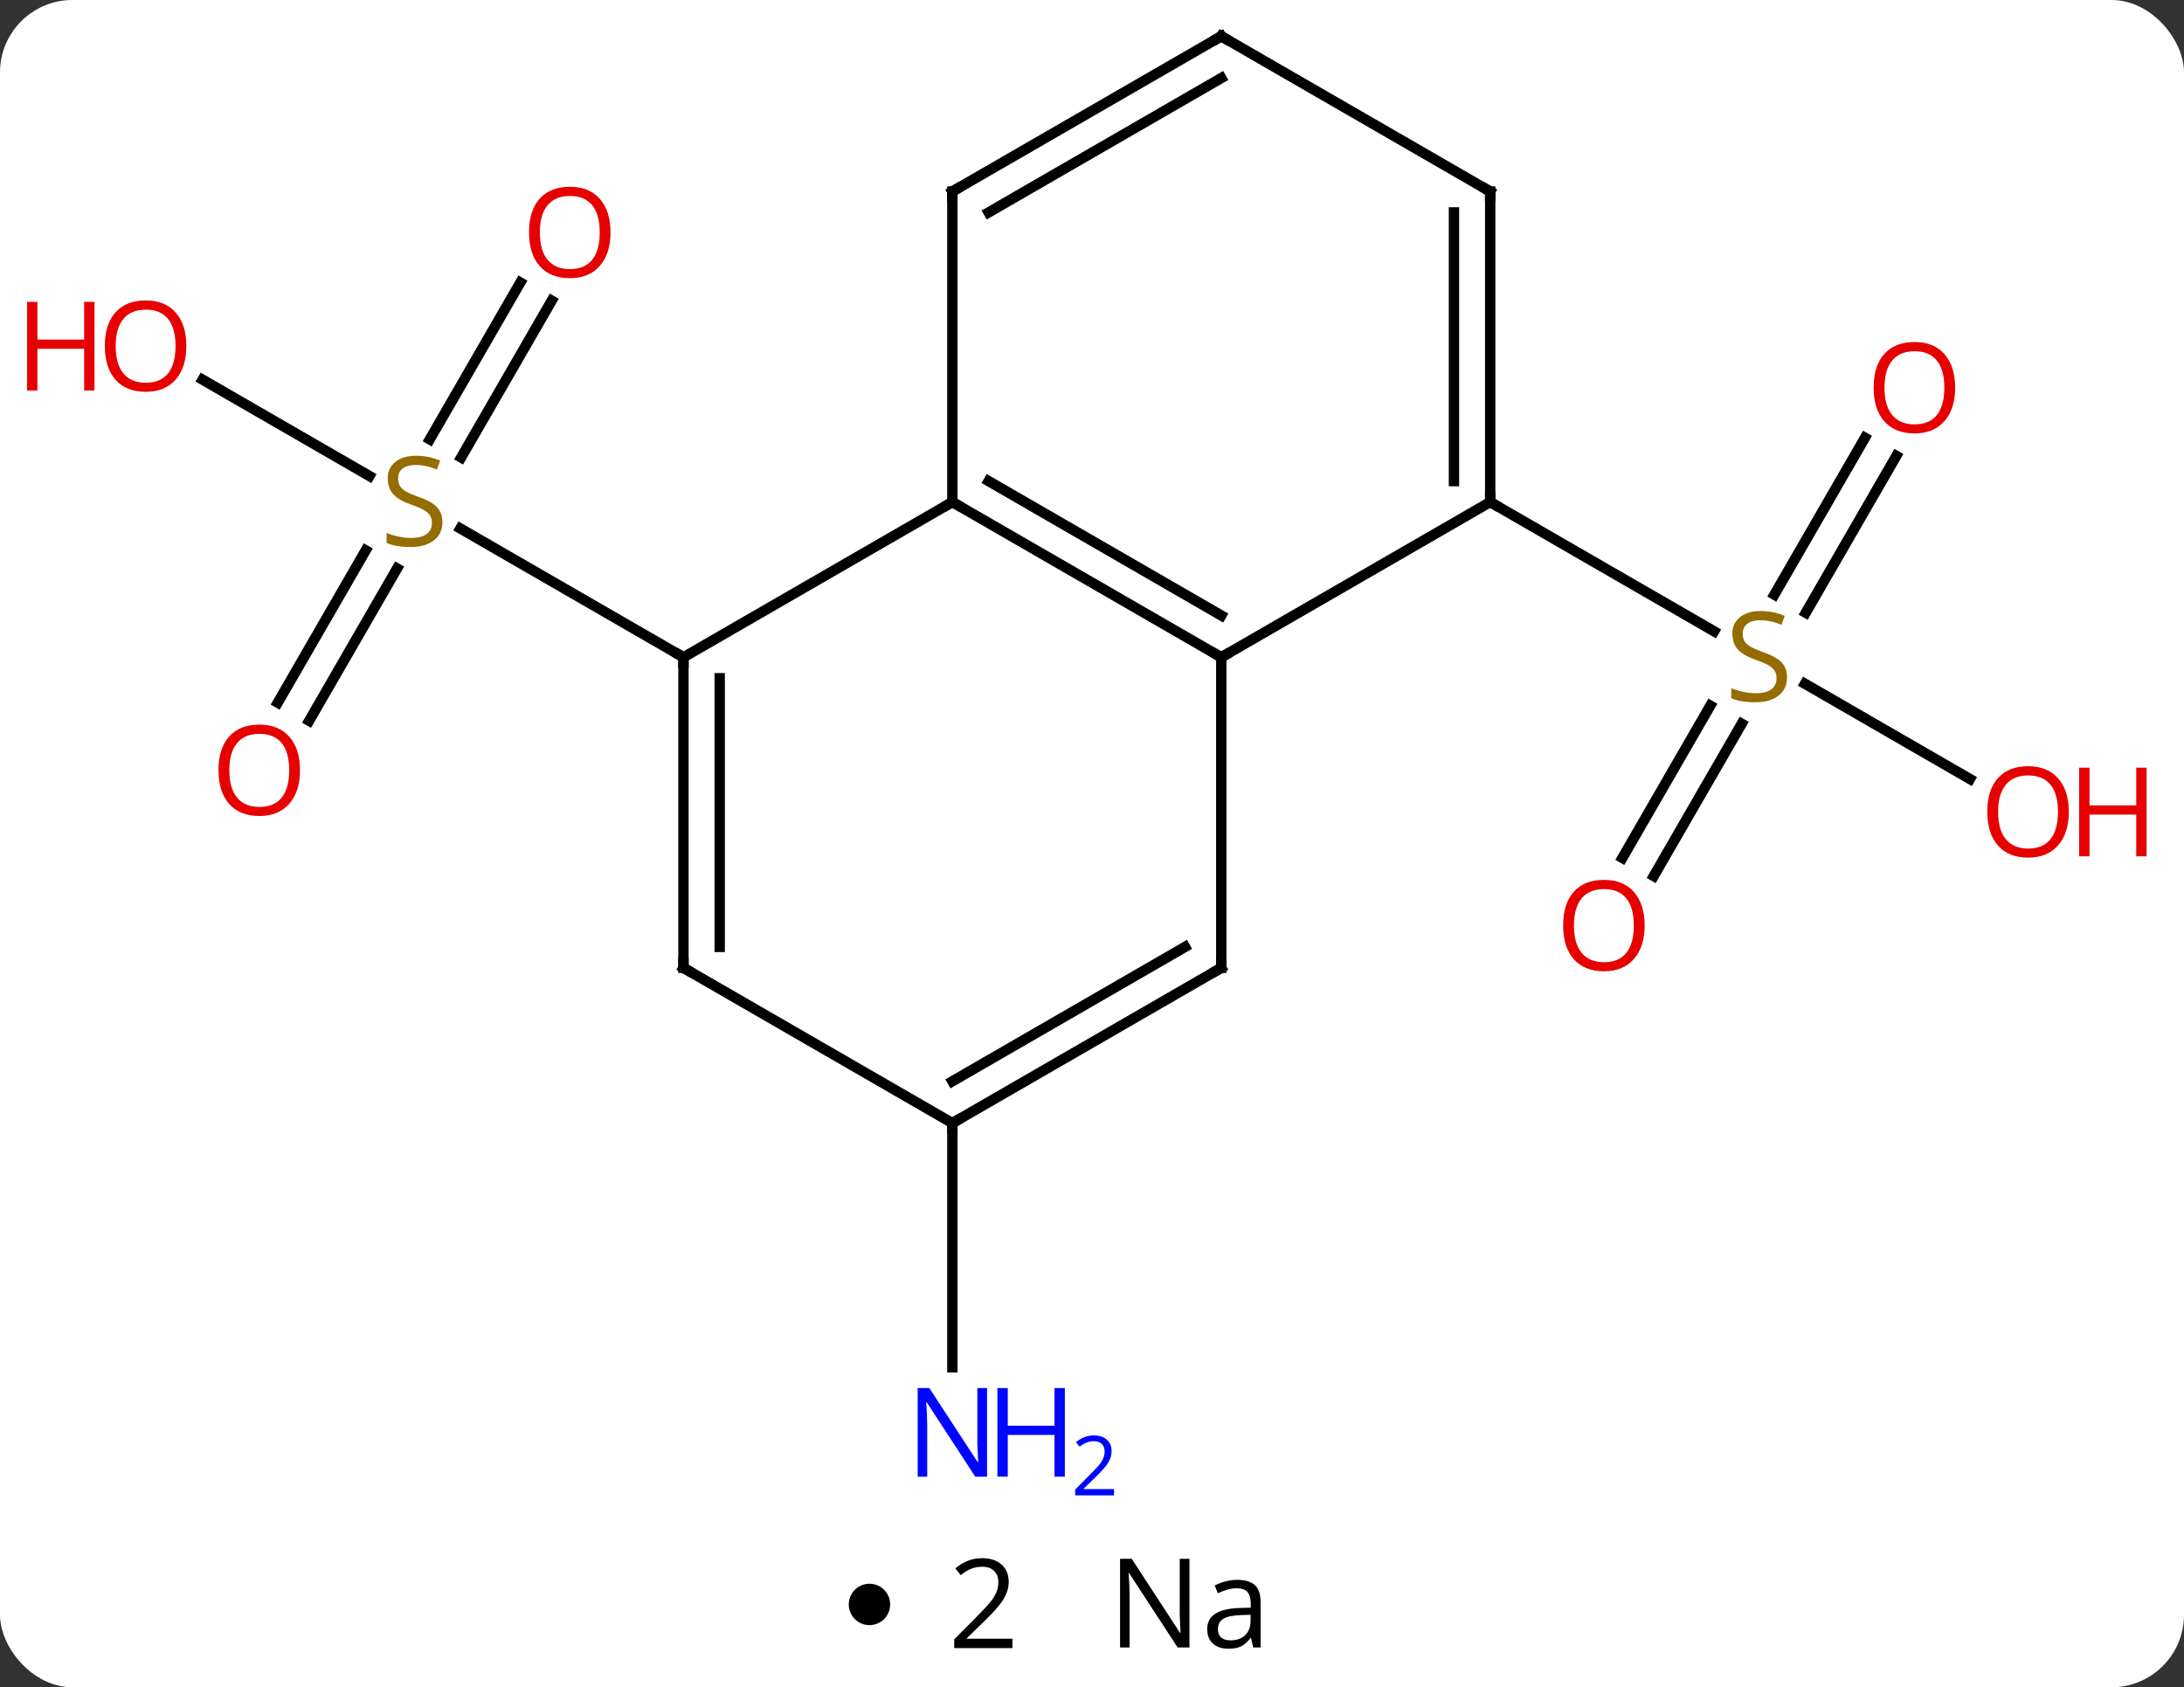 <svg width="211" viewBox="0 0 211 163" style="fill-opacity:1; color-rendering:auto; color-interpolation:auto; text-rendering:auto; stroke:black; stroke-linecap:square; stroke-miterlimit:10; shape-rendering:auto; stroke-opacity:1; fill:black; stroke-dasharray:none; font-weight:normal; stroke-width:1; font-family:'Open Sans'; font-style:normal; stroke-linejoin:miter; font-size:12; stroke-dashoffset:0; image-rendering:auto;" height="163" class="cas-substance-image" xmlns:xlink="http://www.w3.org/1999/xlink" xmlns="http://www.w3.org/2000/svg"><rect x="0" y="0" width="211" height="163" fill="#333333" stroke="none"/><svg class="cas-substance-single-component"><rect y="0" x="0" width="211" stroke="none" ry="7" rx="7" height="163" fill="white" class="cas-substance-group"/><svg y="0" x="0" width="211" viewBox="0 0 211 148" style="fill:black;" height="148" class="cas-substance-single-component-image"><svg><g><g transform="translate(105,71)" style="text-rendering:geometricPrecision; color-rendering:optimizeQuality; color-interpolation:linearRGB; stroke-linecap:butt; image-rendering:optimizeQuality;"><line y2="-41.957" y1="-26.802" x2="-51.698" x1="-60.449" style="fill:none;"/><line y2="-43.707" y1="-28.552" x2="-54.73" x1="-63.48" style="fill:none;"/><line y2="-3.117" y1="-17.831" x2="-78.165" x1="-69.669" style="fill:none;"/><line y2="-1.367" y1="-16.081" x2="-75.134" x1="-66.638" style="fill:none;"/><line y2="-34.321" y1="-25.011" x2="-85.428" x1="-69.302" style="fill:none;"/><line y2="-7.5" y1="-19.944" x2="-38.97" x1="-60.526" style="fill:none;"/><line y2="-26.957" y1="-11.802" x2="78.208" x1="69.457" style="fill:none;"/><line y2="-28.707" y1="-13.552" x2="75.177" x1="66.426" style="fill:none;"/><line y2="11.883" y1="-2.831" x2="51.741" x1="60.237" style="fill:none;"/><line y2="13.633" y1="-1.081" x2="54.772" x1="63.268" style="fill:none;"/><line y2="4.259" y1="-4.944" x2="85.319" x1="69.38" style="fill:none;"/><line y2="-22.5" y1="-10.011" x2="38.97" x1="60.604" style="fill:none;"/><line y2="37.5" y1="61.094" x2="-12.99" x1="-12.99" style="fill:none;"/><line y2="-7.5" y1="-22.5" x2="12.99" x1="-12.99" style="fill:none;"/><line y2="-11.541" y1="-24.521" x2="12.99" x1="-9.49" style="fill:none;"/><line y2="-7.5" y1="-22.5" x2="-38.97" x1="-12.99" style="fill:none;"/><line y2="-52.5" y1="-22.5" x2="-12.99" x1="-12.99" style="fill:none;"/><line y2="-22.5" y1="-7.5" x2="38.97" x1="12.99" style="fill:none;"/><line y2="22.5" y1="-7.5" x2="12.99" x1="12.99" style="fill:none;"/><line y2="22.5" y1="-7.5" x2="-38.97" x1="-38.97" style="fill:none;"/><line y2="20.479" y1="-5.479" x2="-35.47" x1="-35.47" style="fill:none;"/><line y2="-67.5" y1="-52.5" x2="12.99" x1="-12.99" style="fill:none;"/><line y2="-63.459" y1="-50.479" x2="12.99" x1="-9.49" style="fill:none;"/><line y2="-52.5" y1="-22.5" x2="38.97" x1="38.97" style="fill:none;"/><line y2="-50.479" y1="-24.521" x2="35.47" x1="35.47" style="fill:none;"/><line y2="37.5" y1="22.5" x2="-12.99" x1="12.99" style="fill:none;"/><line y2="33.459" y1="20.479" x2="-12.99" x1="9.49" style="fill:none;"/><line y2="37.5" y1="22.5" x2="-12.99" x1="-38.97" style="fill:none;"/><line y2="-52.5" y1="-67.5" x2="38.97" x1="12.99" style="fill:none;"/></g><g transform="translate(105,71)" style="fill:rgb(148,108,0); text-rendering:geometricPrecision; color-rendering:optimizeQuality; image-rendering:optimizeQuality; font-family:'Open Sans'; stroke:rgb(148,108,0); color-interpolation:linearRGB;"><path style="stroke:none;" d="M-62.258 -20.562 Q-62.258 -19.438 -63.078 -18.797 Q-63.898 -18.156 -65.305 -18.156 Q-66.836 -18.156 -67.648 -18.562 L-67.648 -19.516 Q-67.117 -19.297 -66.5 -19.164 Q-65.883 -19.031 -65.273 -19.031 Q-64.273 -19.031 -63.773 -19.414 Q-63.273 -19.797 -63.273 -20.469 Q-63.273 -20.906 -63.453 -21.195 Q-63.633 -21.484 -64.047 -21.727 Q-64.461 -21.969 -65.32 -22.266 Q-66.508 -22.688 -67.023 -23.273 Q-67.539 -23.859 -67.539 -24.812 Q-67.539 -25.797 -66.797 -26.383 Q-66.055 -26.969 -64.82 -26.969 Q-63.555 -26.969 -62.476 -26.5 L-62.789 -25.641 Q-63.851 -26.078 -64.851 -26.078 Q-65.648 -26.078 -66.094 -25.742 Q-66.539 -25.406 -66.539 -24.797 Q-66.539 -24.359 -66.375 -24.07 Q-66.211 -23.781 -65.82 -23.547 Q-65.43 -23.312 -64.617 -23.016 Q-63.273 -22.547 -62.766 -21.992 Q-62.258 -21.438 -62.258 -20.562 Z"/><path style="fill:rgb(230,0,0); stroke:none;" d="M-46.016 -48.55 Q-46.016 -46.488 -47.055 -45.308 Q-48.094 -44.128 -49.937 -44.128 Q-51.828 -44.128 -52.859 -45.292 Q-53.891 -46.457 -53.891 -48.566 Q-53.891 -50.66 -52.859 -51.808 Q-51.828 -52.957 -49.937 -52.957 Q-48.078 -52.957 -47.047 -51.785 Q-46.016 -50.613 -46.016 -48.55 ZM-52.844 -48.55 Q-52.844 -46.816 -52.101 -45.91 Q-51.359 -45.003 -49.937 -45.003 Q-48.516 -45.003 -47.789 -45.902 Q-47.062 -46.8 -47.062 -48.55 Q-47.062 -50.285 -47.789 -51.175 Q-48.516 -52.066 -49.937 -52.066 Q-51.359 -52.066 -52.101 -51.167 Q-52.844 -50.269 -52.844 -48.55 Z"/><path style="fill:rgb(230,0,0); stroke:none;" d="M-76.016 3.41 Q-76.016 5.472 -77.055 6.652 Q-78.094 7.832 -79.937 7.832 Q-81.828 7.832 -82.859 6.668 Q-83.891 5.503 -83.891 3.394 Q-83.891 1.3 -82.859 0.152 Q-81.828 -0.997 -79.937 -0.997 Q-78.078 -0.997 -77.047 0.175 Q-76.016 1.347 -76.016 3.41 ZM-82.844 3.41 Q-82.844 5.144 -82.101 6.05 Q-81.359 6.957 -79.937 6.957 Q-78.516 6.957 -77.789 6.058 Q-77.062 5.16 -77.062 3.41 Q-77.062 1.675 -77.789 0.785 Q-78.516 -0.106 -79.937 -0.106 Q-81.359 -0.106 -82.101 0.792 Q-82.844 1.691 -82.844 3.41 Z"/><path style="fill:rgb(230,0,0); stroke:none;" d="M-86.996 -37.57 Q-86.996 -35.508 -88.035 -34.328 Q-89.074 -33.148 -90.917 -33.148 Q-92.808 -33.148 -93.839 -34.312 Q-94.871 -35.477 -94.871 -37.586 Q-94.871 -39.68 -93.839 -40.828 Q-92.808 -41.977 -90.917 -41.977 Q-89.058 -41.977 -88.027 -40.805 Q-86.996 -39.633 -86.996 -37.57 ZM-93.824 -37.57 Q-93.824 -35.836 -93.081 -34.93 Q-92.339 -34.023 -90.917 -34.023 Q-89.496 -34.023 -88.769 -34.922 Q-88.042 -35.82 -88.042 -37.57 Q-88.042 -39.305 -88.769 -40.195 Q-89.496 -41.086 -90.917 -41.086 Q-92.339 -41.086 -93.081 -40.188 Q-93.824 -39.289 -93.824 -37.57 Z"/><path style="fill:rgb(230,0,0); stroke:none;" d="M-95.871 -33.273 L-96.871 -33.273 L-96.871 -37.305 L-101.386 -37.305 L-101.386 -33.273 L-102.386 -33.273 L-102.386 -41.836 L-101.386 -41.836 L-101.386 -38.195 L-96.871 -38.195 L-96.871 -41.836 L-95.871 -41.836 L-95.871 -33.273 Z"/><path style="stroke:none;" d="M67.648 -5.562 Q67.648 -4.438 66.828 -3.797 Q66.008 -3.156 64.601 -3.156 Q63.07 -3.156 62.258 -3.562 L62.258 -4.516 Q62.789 -4.297 63.406 -4.164 Q64.023 -4.031 64.633 -4.031 Q65.633 -4.031 66.133 -4.414 Q66.633 -4.797 66.633 -5.469 Q66.633 -5.906 66.453 -6.195 Q66.273 -6.484 65.859 -6.727 Q65.445 -6.969 64.586 -7.266 Q63.398 -7.688 62.883 -8.273 Q62.367 -8.859 62.367 -9.812 Q62.367 -10.797 63.109 -11.383 Q63.851 -11.969 65.086 -11.969 Q66.351 -11.969 67.43 -11.5 L67.117 -10.641 Q66.055 -11.078 65.055 -11.078 Q64.258 -11.078 63.812 -10.742 Q63.367 -10.406 63.367 -9.797 Q63.367 -9.359 63.531 -9.07 Q63.695 -8.781 64.086 -8.547 Q64.476 -8.312 65.289 -8.016 Q66.633 -7.547 67.141 -6.992 Q67.648 -6.438 67.648 -5.562 Z"/><path style="fill:rgb(230,0,0); stroke:none;" d="M83.891 -33.55 Q83.891 -31.488 82.851 -30.308 Q81.812 -29.128 79.969 -29.128 Q78.078 -29.128 77.047 -30.293 Q76.016 -31.457 76.016 -33.566 Q76.016 -35.66 77.047 -36.808 Q78.078 -37.957 79.969 -37.957 Q81.828 -37.957 82.859 -36.785 Q83.891 -35.613 83.891 -33.55 ZM77.062 -33.55 Q77.062 -31.816 77.805 -30.91 Q78.547 -30.003 79.969 -30.003 Q81.391 -30.003 82.117 -30.902 Q82.844 -31.8 82.844 -33.55 Q82.844 -35.285 82.117 -36.175 Q81.391 -37.066 79.969 -37.066 Q78.547 -37.066 77.805 -36.167 Q77.062 -35.269 77.062 -33.55 Z"/><path style="fill:rgb(230,0,0); stroke:none;" d="M53.891 18.41 Q53.891 20.472 52.851 21.652 Q51.812 22.832 49.969 22.832 Q48.078 22.832 47.047 21.668 Q46.016 20.503 46.016 18.394 Q46.016 16.3 47.047 15.152 Q48.078 14.003 49.969 14.003 Q51.828 14.003 52.859 15.175 Q53.891 16.347 53.891 18.41 ZM47.062 18.41 Q47.062 20.144 47.805 21.05 Q48.547 21.957 49.969 21.957 Q51.391 21.957 52.117 21.058 Q52.844 20.16 52.844 18.41 Q52.844 16.675 52.117 15.785 Q51.391 14.894 49.969 14.894 Q48.547 14.894 47.805 15.793 Q47.062 16.691 47.062 18.41 Z"/><path style="fill:rgb(230,0,0); stroke:none;" d="M94.871 7.43 Q94.871 9.492 93.831 10.672 Q92.792 11.852 90.949 11.852 Q89.058 11.852 88.027 10.688 Q86.996 9.523 86.996 7.414 Q86.996 5.32 88.027 4.172 Q89.058 3.023 90.949 3.023 Q92.808 3.023 93.839 4.195 Q94.871 5.367 94.871 7.43 ZM88.042 7.43 Q88.042 9.164 88.785 10.07 Q89.527 10.977 90.949 10.977 Q92.371 10.977 93.097 10.078 Q93.824 9.18 93.824 7.43 Q93.824 5.695 93.097 4.805 Q92.371 3.914 90.949 3.914 Q89.527 3.914 88.785 4.812 Q88.042 5.711 88.042 7.43 Z"/><path style="fill:rgb(230,0,0); stroke:none;" d="M102.386 11.727 L101.386 11.727 L101.386 7.695 L96.871 7.695 L96.871 11.727 L95.871 11.727 L95.871 3.164 L96.871 3.164 L96.871 6.805 L101.386 6.805 L101.386 3.164 L102.386 3.164 L102.386 11.727 Z"/><path style="fill:rgb(0,5,255); stroke:none;" d="M-9.638 71.656 L-10.779 71.656 L-15.467 64.469 L-15.513 64.469 Q-15.42 65.734 -15.42 66.781 L-15.42 71.656 L-16.342 71.656 L-16.342 63.094 L-15.217 63.094 L-10.545 70.25 L-10.498 70.25 Q-10.498 70.094 -10.545 69.234 Q-10.592 68.375 -10.576 68 L-10.576 63.094 L-9.638 63.094 L-9.638 71.656 Z"/><path style="fill:rgb(0,5,255); stroke:none;" d="M-2.123 71.656 L-3.123 71.656 L-3.123 67.625 L-7.638 67.625 L-7.638 71.656 L-8.638 71.656 L-8.638 63.094 L-7.638 63.094 L-7.638 66.734 L-3.123 66.734 L-3.123 63.094 L-2.123 63.094 L-2.123 71.656 Z"/><path style="fill:rgb(0,5,255); stroke:none;" d="M2.627 73.466 L-1.123 73.466 L-1.123 72.903 L0.377 71.388 Q1.065 70.7 1.283 70.403 Q1.502 70.106 1.612 69.825 Q1.721 69.544 1.721 69.216 Q1.721 68.763 1.448 68.497 Q1.174 68.231 0.674 68.231 Q0.33 68.231 0.01 68.348 Q-0.31 68.466 -0.701 68.763 L-1.045 68.325 Q-0.263 67.669 0.674 67.669 Q1.471 67.669 1.932 68.083 Q2.393 68.497 2.393 69.184 Q2.393 69.731 2.088 70.263 Q1.783 70.794 0.94 71.606 L-0.31 72.825 L-0.31 72.856 L2.627 72.856 L2.627 73.466 Z"/></g><g transform="translate(105,71)" style="stroke-linecap:butt; font-size:8.4px; text-rendering:geometricPrecision; color-rendering:optimizeQuality; image-rendering:optimizeQuality; font-family:'Open Sans'; color-interpolation:linearRGB; stroke-miterlimit:5;"><path style="fill:none;" d="M-12.557 -22.25 L-12.99 -22.5 L-13.423 -22.25"/><path style="fill:none;" d="M12.557 -7.75 L12.99 -7.5 L13.423 -7.75"/><path style="fill:none;" d="M-38.97 -7 L-38.97 -7.5 L-39.403 -7.75"/><path style="fill:none;" d="M-12.99 -52 L-12.99 -52.5 L-12.557 -52.75"/><path style="fill:none;" d="M38.97 -23 L38.97 -22.5 L39.403 -22.25"/><path style="fill:none;" d="M12.99 22 L12.99 22.5 L12.557 22.75"/><path style="fill:none;" d="M-38.97 22 L-38.97 22.5 L-38.537 22.75"/><path style="fill:none;" d="M12.557 -67.25 L12.99 -67.5 L13.423 -67.25"/><path style="fill:none;" d="M38.97 -52 L38.97 -52.5 L38.537 -52.75"/><path style="fill:none;" d="M-12.557 37.25 L-12.99 37.5 L-12.99 38"/></g></g></svg></svg><svg y="148" x="82" class="cas-substance-saf"><svg y="5" x="0" width="4" style="fill:black;" height="4" class="cas-substance-saf-dot"><circle stroke="none" r="2" fill="black" cy="2" cx="2"/></svg><svg y="0" x="7" width="12" style="fill:black;" height="15" class="cas-substance-saf-coefficient"><svg><g><g transform="translate(6,7)" style="text-rendering:geometricPrecision; font-family:'Open Sans'; color-interpolation:linearRGB; color-rendering:optimizeQuality; image-rendering:optimizeQuality;"><path style="stroke:none;" d="M2.812 4.219 L-2.812 4.219 L-2.812 3.375 L-0.562 1.109 Q0.469 0.062 0.797 -0.383 Q1.125 -0.828 1.289 -1.25 Q1.453 -1.672 1.453 -2.156 Q1.453 -2.844 1.039 -3.242 Q0.625 -3.641 -0.125 -3.641 Q-0.656 -3.641 -1.133 -3.461 Q-1.609 -3.281 -2.188 -2.828 L-2.703 -3.484 Q-1.531 -4.469 -0.125 -4.469 Q1.078 -4.469 1.766 -3.852 Q2.453 -3.234 2.453 -2.188 Q2.453 -1.375 1.992 -0.578 Q1.531 0.219 0.281 1.438 L-1.594 3.266 L-1.594 3.312 L2.812 3.312 L2.812 4.219 Z"/></g></g></svg></svg><svg y="0" x="23" width="20" style="fill:black;" height="15" class="cas-substance-saf-image"><svg><g><g transform="translate(10,7)" style="text-rendering:geometricPrecision; font-family:'Open Sans'; color-interpolation:linearRGB; color-rendering:optimizeQuality; image-rendering:optimizeQuality;"><path style="stroke:none;" d="M-0.086 4.156 L-1.227 4.156 L-5.914 -3.031 L-5.961 -3.031 Q-5.867 -1.766 -5.867 -0.719 L-5.867 4.156 L-6.789 4.156 L-6.789 -4.406 L-5.664 -4.406 L-0.992 2.75 L-0.945 2.75 Q-0.945 2.594 -0.992 1.734 Q-1.039 0.875 -1.023 0.5 L-1.023 -4.406 L-0.086 -4.406 L-0.086 4.156 ZM6.07 4.156 L5.867 3.234 L5.82 3.234 Q5.352 3.844 4.875 4.062 Q4.398 4.281 3.68 4.281 Q2.727 4.281 2.18 3.781 Q1.633 3.281 1.633 2.375 Q1.633 0.438 4.742 0.344 L5.836 0.312 L5.836 -0.094 Q5.836 -0.844 5.516 -1.203 Q5.195 -1.562 4.477 -1.562 Q3.664 -1.562 2.664 -1.078 L2.352 -1.828 Q2.836 -2.078 3.398 -2.227 Q3.961 -2.375 4.539 -2.375 Q5.68 -2.375 6.234 -1.867 Q6.789 -1.359 6.789 -0.234 L6.789 4.156 L6.07 4.156 ZM3.867 3.469 Q4.773 3.469 5.297 2.969 Q5.82 2.469 5.82 1.578 L5.82 1 L4.836 1.031 Q3.68 1.078 3.172 1.398 Q2.664 1.719 2.664 2.391 Q2.664 2.922 2.977 3.195 Q3.289 3.469 3.867 3.469 Z"/></g></g></svg></svg></svg></svg></svg>